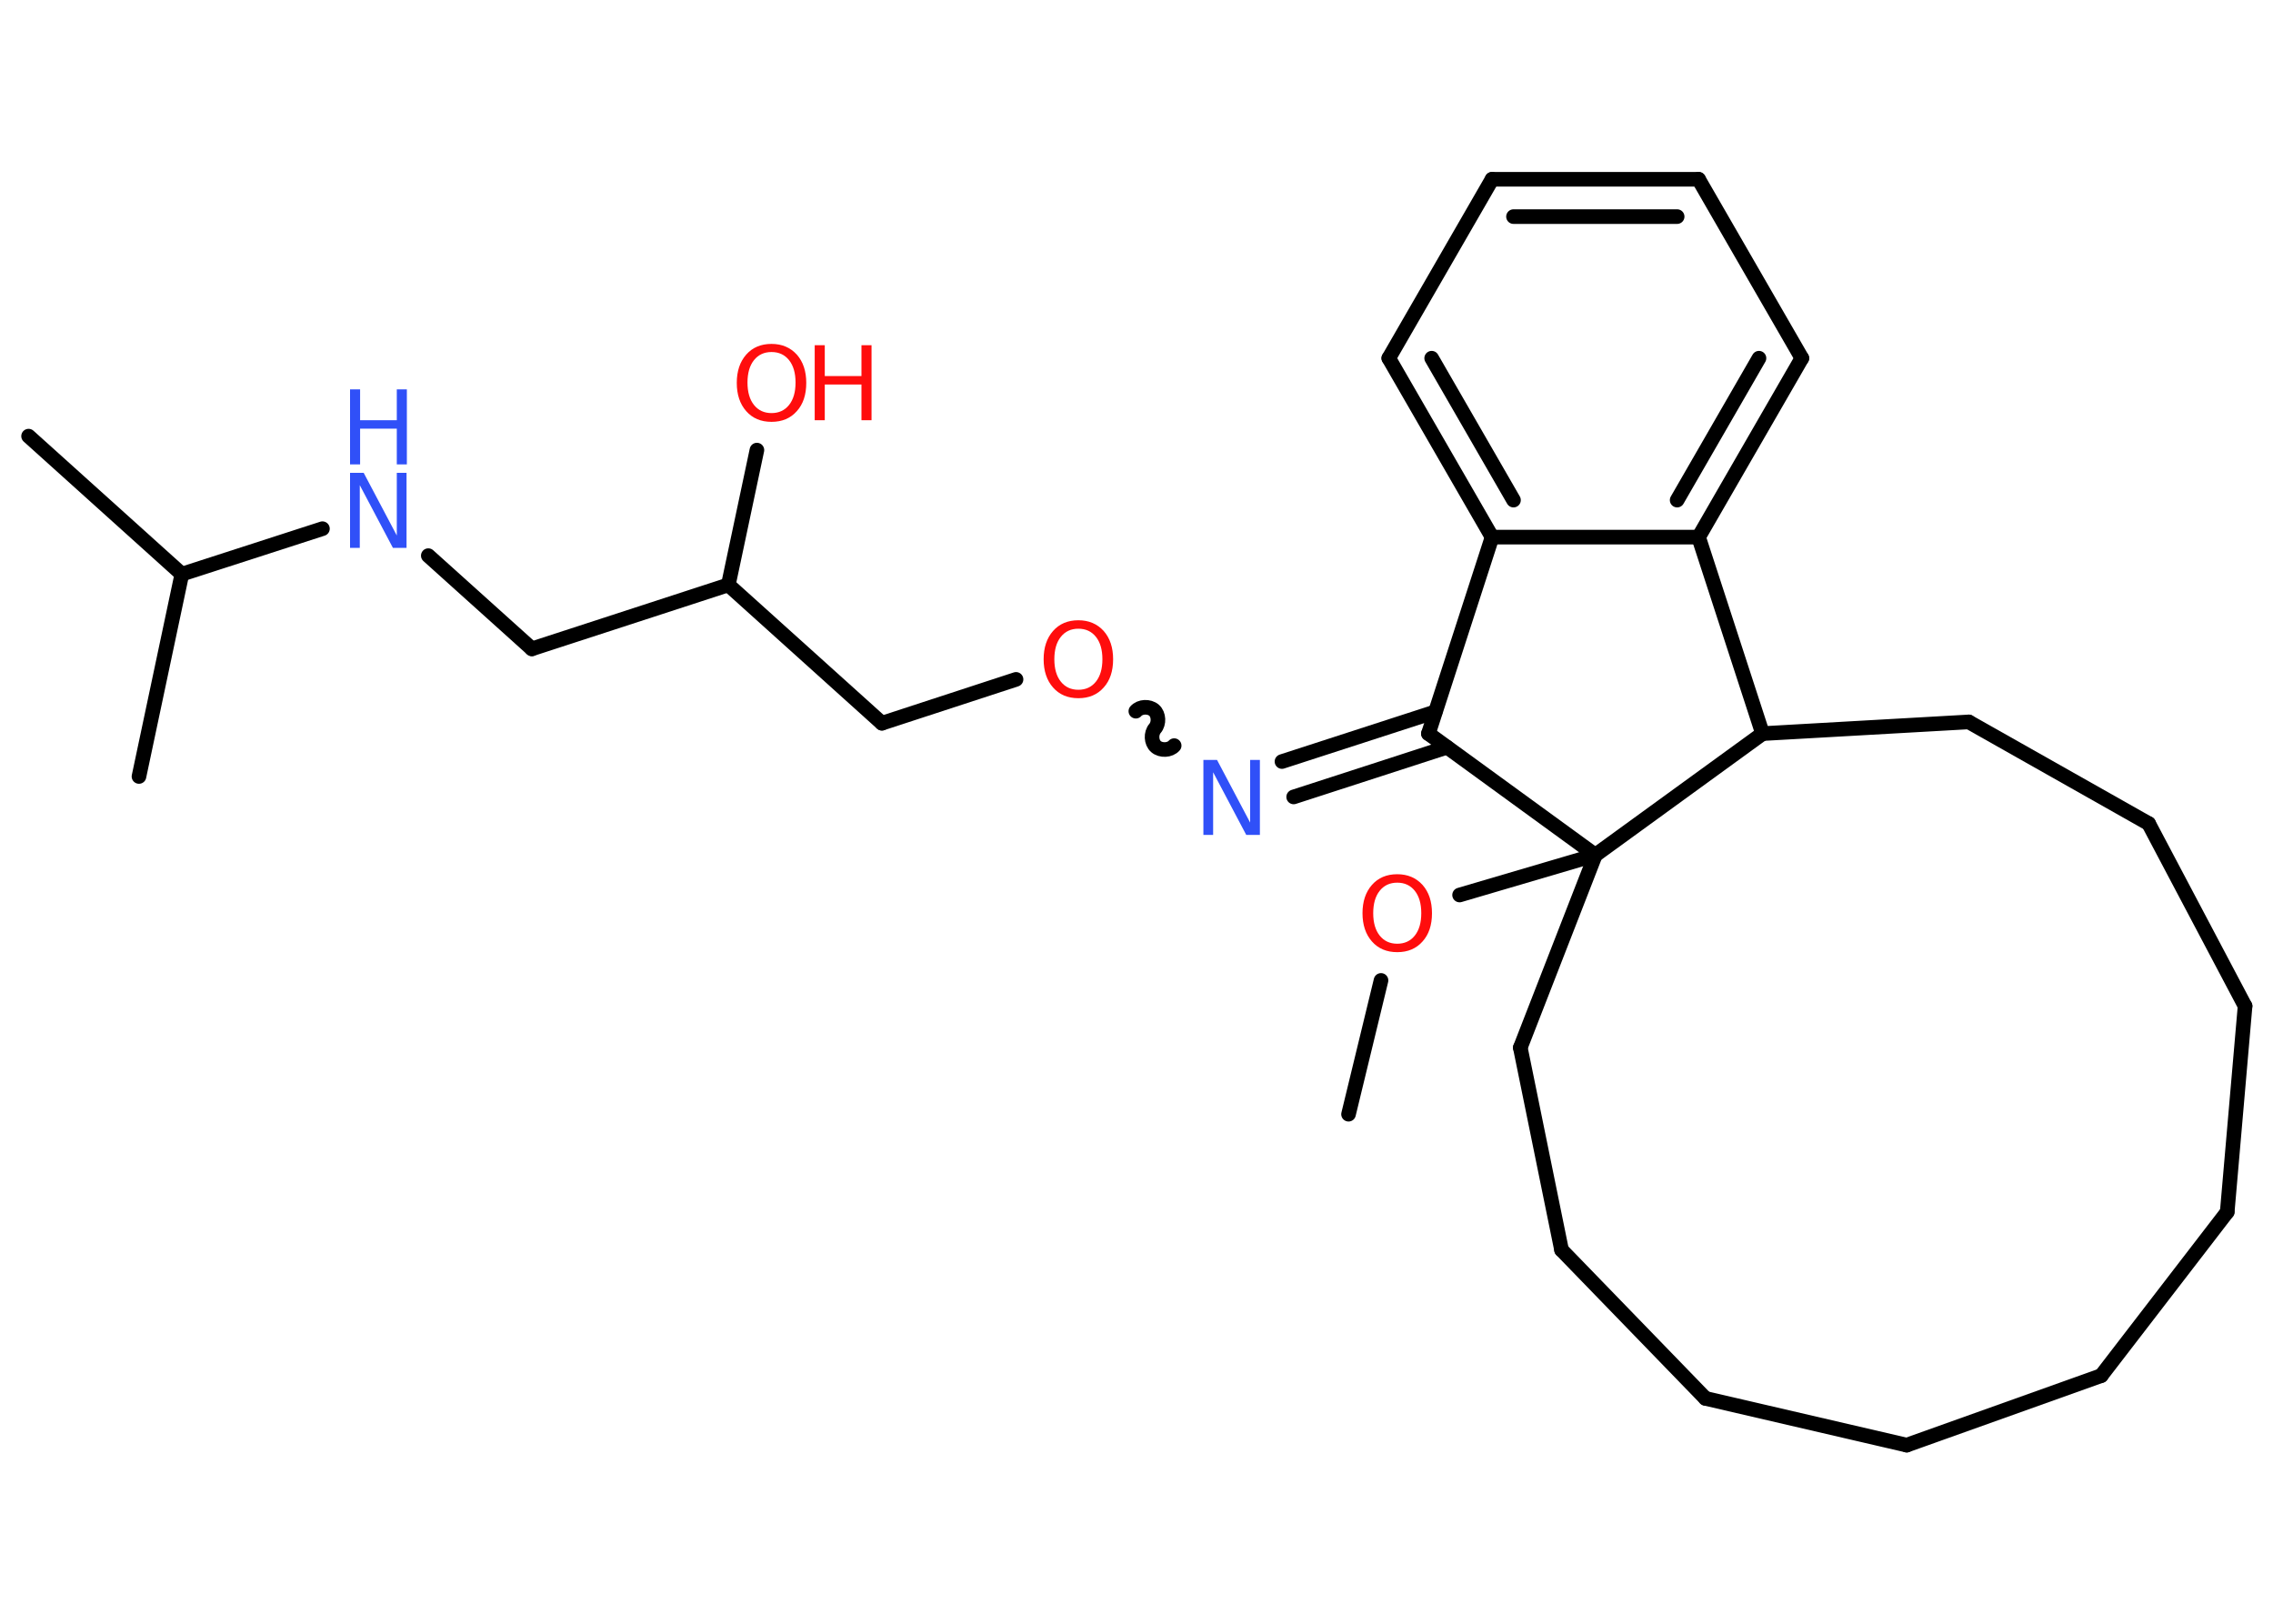 <?xml version='1.0' encoding='UTF-8'?>
<!DOCTYPE svg PUBLIC "-//W3C//DTD SVG 1.1//EN" "http://www.w3.org/Graphics/SVG/1.1/DTD/svg11.dtd">
<svg version='1.2' xmlns='http://www.w3.org/2000/svg' xmlns:xlink='http://www.w3.org/1999/xlink' width='70.0mm' height='50.0mm' viewBox='0 0 70.0 50.0'>
  <desc>Generated by the Chemistry Development Kit (http://github.com/cdk)</desc>
  <g stroke-linecap='round' stroke-linejoin='round' stroke='#000000' stroke-width='.45' fill='#FF0D0D'>
    <rect x='.0' y='.0' width='70.0' height='50.0' fill='#FFFFFF' stroke='none'/>
    <g id='mol1' class='mol'>
      <line id='mol1bnd1' class='bond' x1='41.53' y1='34.31' x2='42.53' y2='30.19'/>
      <line id='mol1bnd2' class='bond' x1='44.95' y1='27.56' x2='49.13' y2='26.33'/>
      <line id='mol1bnd3' class='bond' x1='49.13' y1='26.33' x2='46.82' y2='32.26'/>
      <line id='mol1bnd4' class='bond' x1='46.82' y1='32.26' x2='48.09' y2='38.49'/>
      <line id='mol1bnd5' class='bond' x1='48.09' y1='38.49' x2='52.52' y2='43.06'/>
      <line id='mol1bnd6' class='bond' x1='52.52' y1='43.06' x2='58.72' y2='44.5'/>
      <line id='mol1bnd7' class='bond' x1='58.72' y1='44.5' x2='64.71' y2='42.36'/>
      <line id='mol1bnd8' class='bond' x1='64.71' y1='42.36' x2='68.59' y2='37.32'/>
      <line id='mol1bnd9' class='bond' x1='68.59' y1='37.32' x2='69.14' y2='30.98'/>
      <line id='mol1bnd10' class='bond' x1='69.14' y1='30.98' x2='66.17' y2='25.36'/>
      <line id='mol1bnd11' class='bond' x1='66.17' y1='25.36' x2='60.63' y2='22.23'/>
      <line id='mol1bnd12' class='bond' x1='60.63' y1='22.23' x2='54.28' y2='22.59'/>
      <line id='mol1bnd13' class='bond' x1='49.13' y1='26.33' x2='54.28' y2='22.59'/>
      <line id='mol1bnd14' class='bond' x1='54.28' y1='22.59' x2='52.31' y2='16.54'/>
      <g id='mol1bnd15' class='bond'>
        <line x1='52.31' y1='16.54' x2='55.49' y2='11.03'/>
        <line x1='51.65' y1='15.4' x2='54.17' y2='11.03'/>
      </g>
      <line id='mol1bnd16' class='bond' x1='55.49' y1='11.03' x2='52.31' y2='5.52'/>
      <g id='mol1bnd17' class='bond'>
        <line x1='52.31' y1='5.52' x2='45.95' y2='5.52'/>
        <line x1='51.65' y1='6.67' x2='46.61' y2='6.67'/>
      </g>
      <line id='mol1bnd18' class='bond' x1='45.95' y1='5.52' x2='42.77' y2='11.03'/>
      <g id='mol1bnd19' class='bond'>
        <line x1='42.77' y1='11.03' x2='45.95' y2='16.54'/>
        <line x1='44.09' y1='11.03' x2='46.61' y2='15.4'/>
      </g>
      <line id='mol1bnd20' class='bond' x1='52.31' y1='16.54' x2='45.95' y2='16.54'/>
      <line id='mol1bnd21' class='bond' x1='45.95' y1='16.54' x2='43.99' y2='22.59'/>
      <line id='mol1bnd22' class='bond' x1='49.13' y1='26.33' x2='43.99' y2='22.59'/>
      <g id='mol1bnd23' class='bond'>
        <line x1='44.56' y1='23.01' x2='39.84' y2='24.54'/>
        <line x1='44.2' y1='21.92' x2='39.48' y2='23.45'/>
      </g>
      <path id='mol1bnd24' class='bond' d='M34.98 21.9c.13 -.15 .41 -.16 .56 -.03c.15 .13 .16 .41 .03 .56c-.13 .15 -.12 .43 .03 .56c.15 .13 .43 .12 .56 -.03' fill='none' stroke='#000000' stroke-width='.45'/>
      <line id='mol1bnd25' class='bond' x1='31.29' y1='20.92' x2='27.16' y2='22.27'/>
      <line id='mol1bnd26' class='bond' x1='27.16' y1='22.27' x2='22.43' y2='18.01'/>
      <line id='mol1bnd27' class='bond' x1='22.43' y1='18.01' x2='23.31' y2='13.86'/>
      <line id='mol1bnd28' class='bond' x1='22.43' y1='18.01' x2='16.38' y2='19.98'/>
      <line id='mol1bnd29' class='bond' x1='16.38' y1='19.98' x2='13.19' y2='17.11'/>
      <line id='mol1bnd30' class='bond' x1='9.93' y1='16.28' x2='5.6' y2='17.68'/>
      <line id='mol1bnd31' class='bond' x1='5.6' y1='17.68' x2='.88' y2='13.43'/>
      <line id='mol1bnd32' class='bond' x1='5.6' y1='17.68' x2='4.28' y2='23.91'/>
      <path id='mol1atm2' class='atom' d='M43.03 27.18q-.34 .0 -.54 .25q-.2 .25 -.2 .69q.0 .44 .2 .69q.2 .25 .54 .25q.34 .0 .54 -.25q.2 -.25 .2 -.69q.0 -.44 -.2 -.69q-.2 -.25 -.54 -.25zM43.03 26.92q.48 .0 .78 .33q.29 .33 .29 .87q.0 .55 -.29 .87q-.29 .33 -.78 .33q-.49 .0 -.78 -.33q-.29 -.33 -.29 -.87q.0 -.54 .29 -.87q.29 -.33 .78 -.33z' stroke='none'/>
      <path id='mol1atm21' class='atom' d='M37.06 23.4h.42l1.02 1.93v-1.93h.3v2.31h-.42l-1.02 -1.93v1.93h-.3v-2.31z' stroke='none' fill='#3050F8'/>
      <path id='mol1atm22' class='atom' d='M33.21 19.36q-.34 .0 -.54 .25q-.2 .25 -.2 .69q.0 .44 .2 .69q.2 .25 .54 .25q.34 .0 .54 -.25q.2 -.25 .2 -.69q.0 -.44 -.2 -.69q-.2 -.25 -.54 -.25zM33.21 19.1q.48 .0 .78 .33q.29 .33 .29 .87q.0 .55 -.29 .87q-.29 .33 -.78 .33q-.49 .0 -.78 -.33q-.29 -.33 -.29 -.87q.0 -.54 .29 -.87q.29 -.33 .78 -.33z' stroke='none'/>
      <g id='mol1atm25' class='atom'>
        <path d='M23.76 10.84q-.34 .0 -.54 .25q-.2 .25 -.2 .69q.0 .44 .2 .69q.2 .25 .54 .25q.34 .0 .54 -.25q.2 -.25 .2 -.69q.0 -.44 -.2 -.69q-.2 -.25 -.54 -.25zM23.76 10.59q.48 .0 .78 .33q.29 .33 .29 .87q.0 .55 -.29 .87q-.29 .33 -.78 .33q-.49 .0 -.78 -.33q-.29 -.33 -.29 -.87q.0 -.54 .29 -.87q.29 -.33 .78 -.33z' stroke='none'/>
        <path d='M25.09 10.63h.31v.95h1.13v-.95h.31v2.31h-.31v-1.1h-1.13v1.1h-.31v-2.31z' stroke='none'/>
      </g>
      <g id='mol1atm27' class='atom'>
        <path d='M10.78 14.56h.42l1.02 1.93v-1.93h.3v2.31h-.42l-1.02 -1.93v1.93h-.3v-2.31z' stroke='none' fill='#3050F8'/>
        <path d='M10.78 11.99h.31v.95h1.13v-.95h.31v2.31h-.31v-1.1h-1.13v1.1h-.31v-2.31z' stroke='none' fill='#3050F8'/>
      </g>
    </g>
  </g>
</svg>
